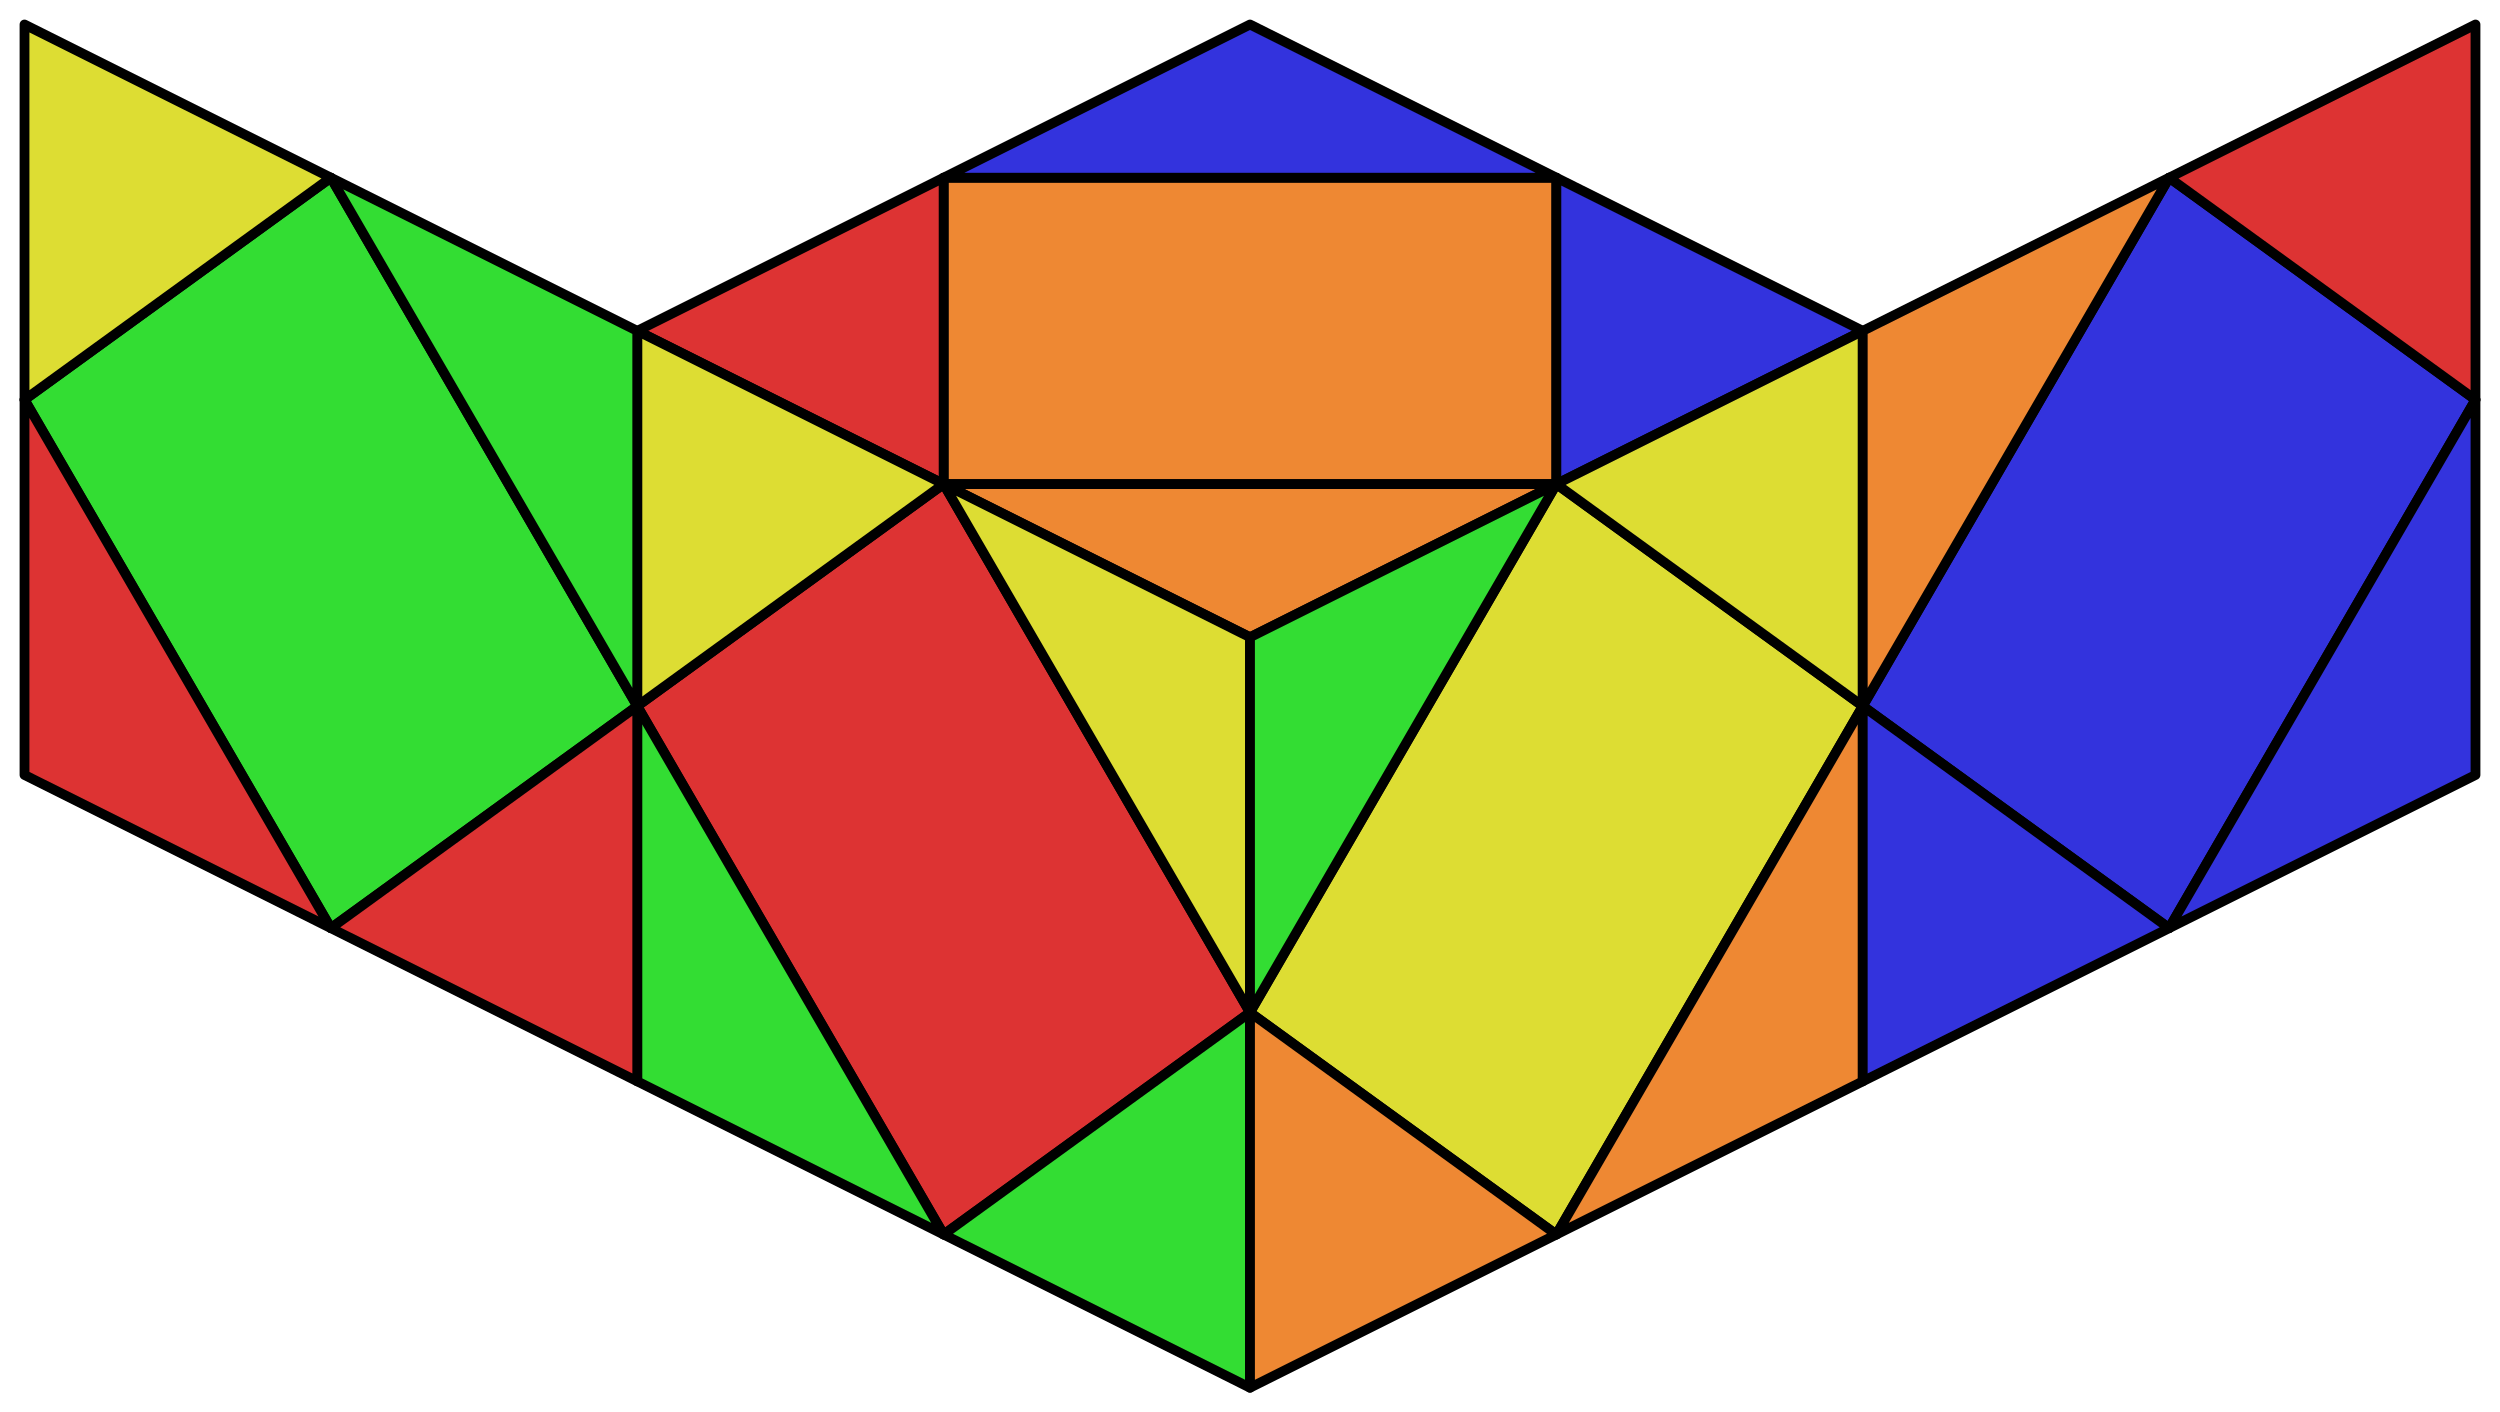 <svg xmlns="http://www.w3.org/2000/svg" viewBox="0 0 510.0 288.093">
<style>
polygon { stroke: black; stroke-width: 2px; stroke-linejoin: round;}
.white {fill: #eee;}
.green {fill: #3d3;}
.red {fill: #d33;}
.blue {fill: #33d;}
.orange {fill: #e83;}
.yellow {fill: #dd3;}
</style>
<polygon class="orange" points="192.5 98.75 317.5 98.75 317.5 36.25 192.5 36.25"/>
<polygon class="red" points="192.5 98.75 255 206.547 192.5 251.843 130 144.047"/>
<polygon class="yellow" points="317.5 98.75 380 144.047 317.5 251.843 255 206.547"/>
<polygon class="blue" points="442.5 36.25 505.0 81.547 442.5 189.343 380 144.047"/>
<polygon class="green" points="67.5 36.25 130 144.047 67.5 189.343 5.0 81.547"/>
<polygon class="red" points="192.5 36.25 130 67.5 192.5 98.75"/>
<polygon class="orange" points="192.5 98.75 255 130 317.5 98.75"/>
<polygon class="blue" points="317.5 98.75 380 67.5 317.5 36.25"/>
<polygon class="blue" points="317.5 36.25 255 5 192.5 36.25"/>
<polygon class="yellow" points="130 67.5 192.5 98.75 130 144.047"/>
<polygon class="yellow" points="192.5 98.75 255 130 255 206.547"/>
<polygon class="green" points="255 206.547 192.5 251.843 255 283.093"/>
<polygon class="green" points="130 144.047 130 220.593 192.5 251.843"/>
<polygon class="green" points="255 130 317.5 98.75 255 206.547"/>
<polygon class="yellow" points="317.5 98.75 380 67.5 380 144.047"/>
<polygon class="orange" points="380 144.047 317.5 251.843 380 220.593"/>
<polygon class="orange" points="255 206.547 255 283.093 317.5 251.843"/>
<polygon class="orange" points="380 67.5 442.5 36.25 380 144.047"/>
<polygon class="red" points="442.5 36.25 505.0 5 505.0 81.547"/>
<polygon class="blue" points="505.0 81.547 442.5 189.343 505.0 158.093"/>
<polygon class="blue" points="380 144.047 442.5 189.343 380 220.593"/>
<polygon class="yellow" points="5.0 5.0 67.5 36.25 5.0 81.547"/>
<polygon class="green" points="67.5 36.25 130 67.5 130 144.047"/>
<polygon class="red" points="130 144.047 67.5 189.343 130 220.593"/>
<polygon class="red" points="5.0 81.547 5.0 158.093 67.5 189.343"/>
</svg>